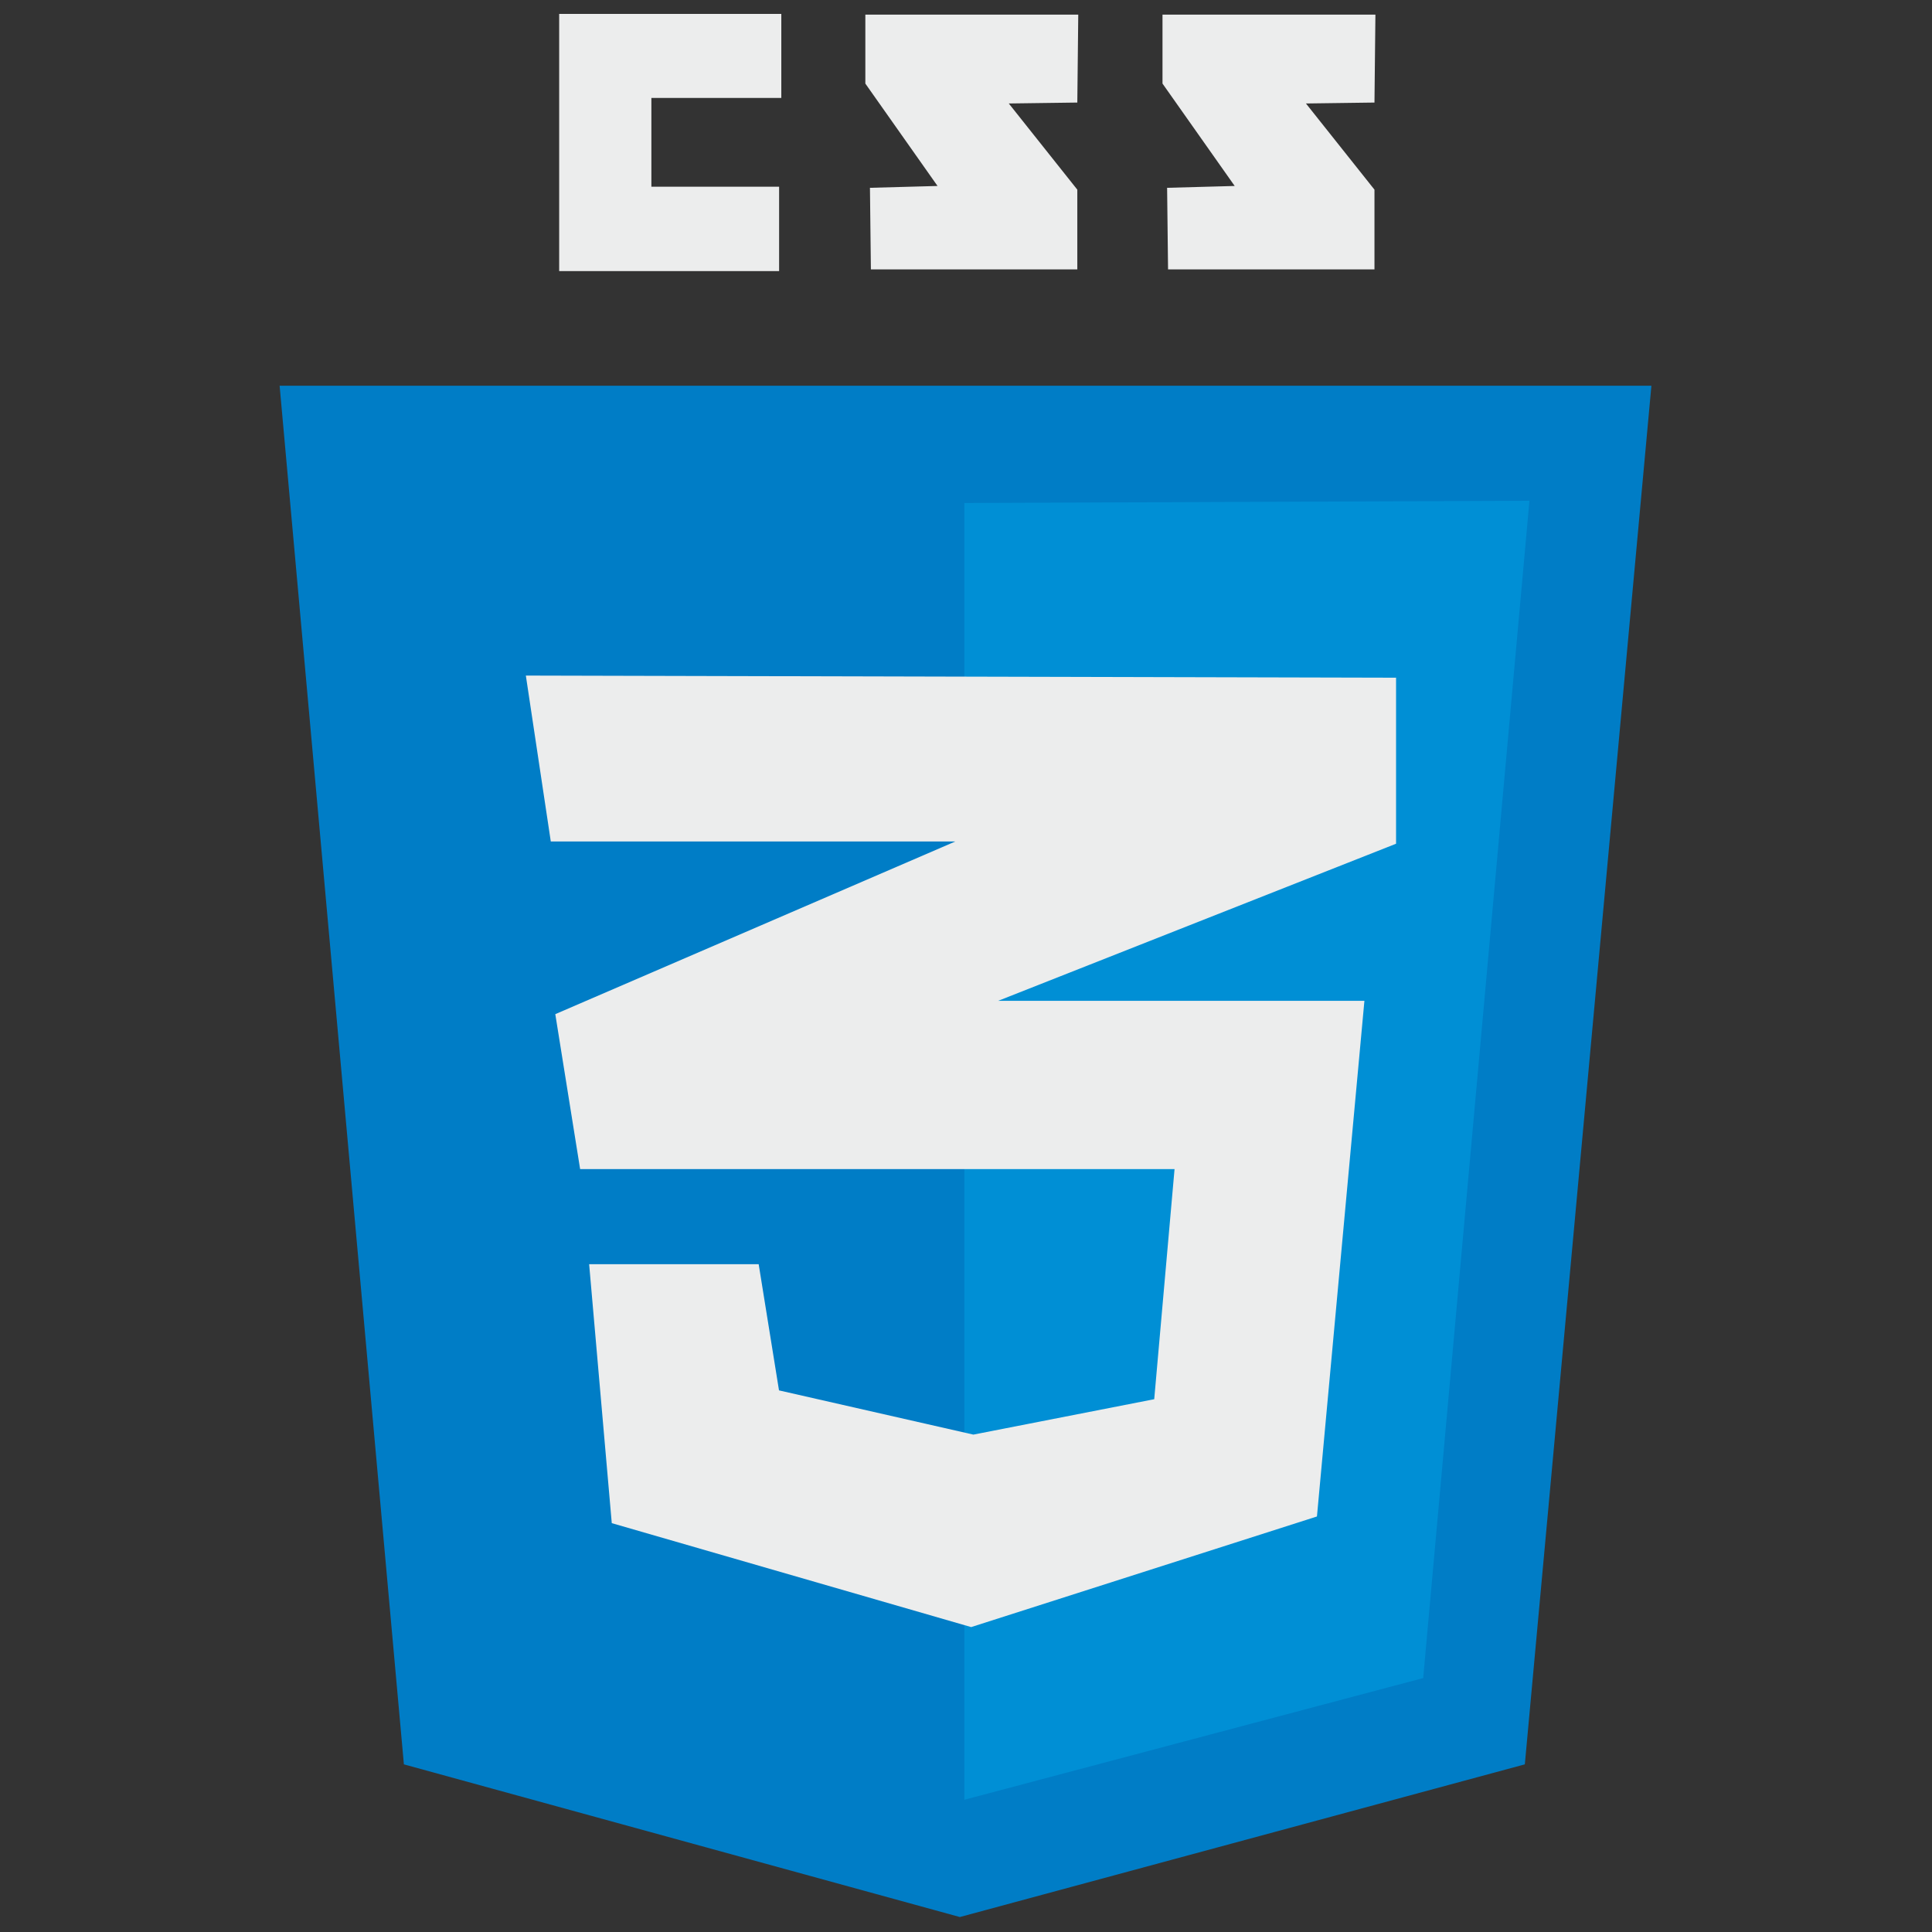 <?xml version="1.0" encoding="UTF-8" standalone="no"?>
<!DOCTYPE svg PUBLIC "-//W3C//DTD SVG 1.1//EN" "http://www.w3.org/Graphics/SVG/1.1/DTD/svg11.dtd">
<svg width="100%" height="100%" viewBox="0 0 256 256" version="1.1" xmlns="http://www.w3.org/2000/svg" xmlns:xlink="http://www.w3.org/1999/xlink" xml:space="preserve" style="fill-rule:evenodd;clip-rule:evenodd;stroke-linejoin:round;stroke-miterlimit:1.414;">
    <rect x="0" y="0" width="256" height="256" fill="#333333" stroke="none"/>
    <g id="CSS" transform="matrix(13.884,0,0,13.595,-203.684,-186.72)">
        <g transform="matrix(1,0,0,1,-17.406,0.022)">
            <path d="M34.745,17.472L35.931,30.909L41.237,32.397L46.629,30.909L47.837,17.472L34.745,17.472Z" style="fill:rgb(0,125,198);"/>
        </g>
        <g transform="matrix(1,0,0,1,-17.406,0.022)">
            <path d="M41.28,18.615L41.28,31.254L45.659,30.068L46.673,18.593L41.28,18.615Z" style="fill:rgb(0,143,213);"/>
        </g>
        <path id="_3" d="M19.927,21.936L19.689,20.319L27.994,20.34L27.994,21.958L24.197,23.489L27.692,23.489L27.239,28.515L23.939,29.593L20.509,28.58L20.293,26.056L21.911,26.056L22.105,27.286L23.96,27.717L25.686,27.372L25.88,25.129L20.207,25.129L19.97,23.619L23.788,21.936L19.927,21.936Z" style="fill:rgb(236,237,237);"/>
        <path id="_31" d="M22.127,14.689L20.887,14.689L20.887,15.554L22.106,15.554L22.106,16.377L20.007,16.377L20.007,13.87L22.127,13.87L22.127,14.689ZM24.961,13.877L24.952,14.734L24.298,14.743L24.952,15.583L24.952,16.36L22.982,16.36L22.973,15.565L23.618,15.547L22.929,14.549L22.929,13.877L24.961,13.877ZM27.797,13.877L27.788,14.734L27.134,14.743L27.788,15.583L27.788,16.36L25.818,16.36L25.809,15.565L26.454,15.547L25.765,14.549L25.765,13.877L27.797,13.877Z" style="fill:rgb(236,237,237);"/>
    </g>
</svg>
